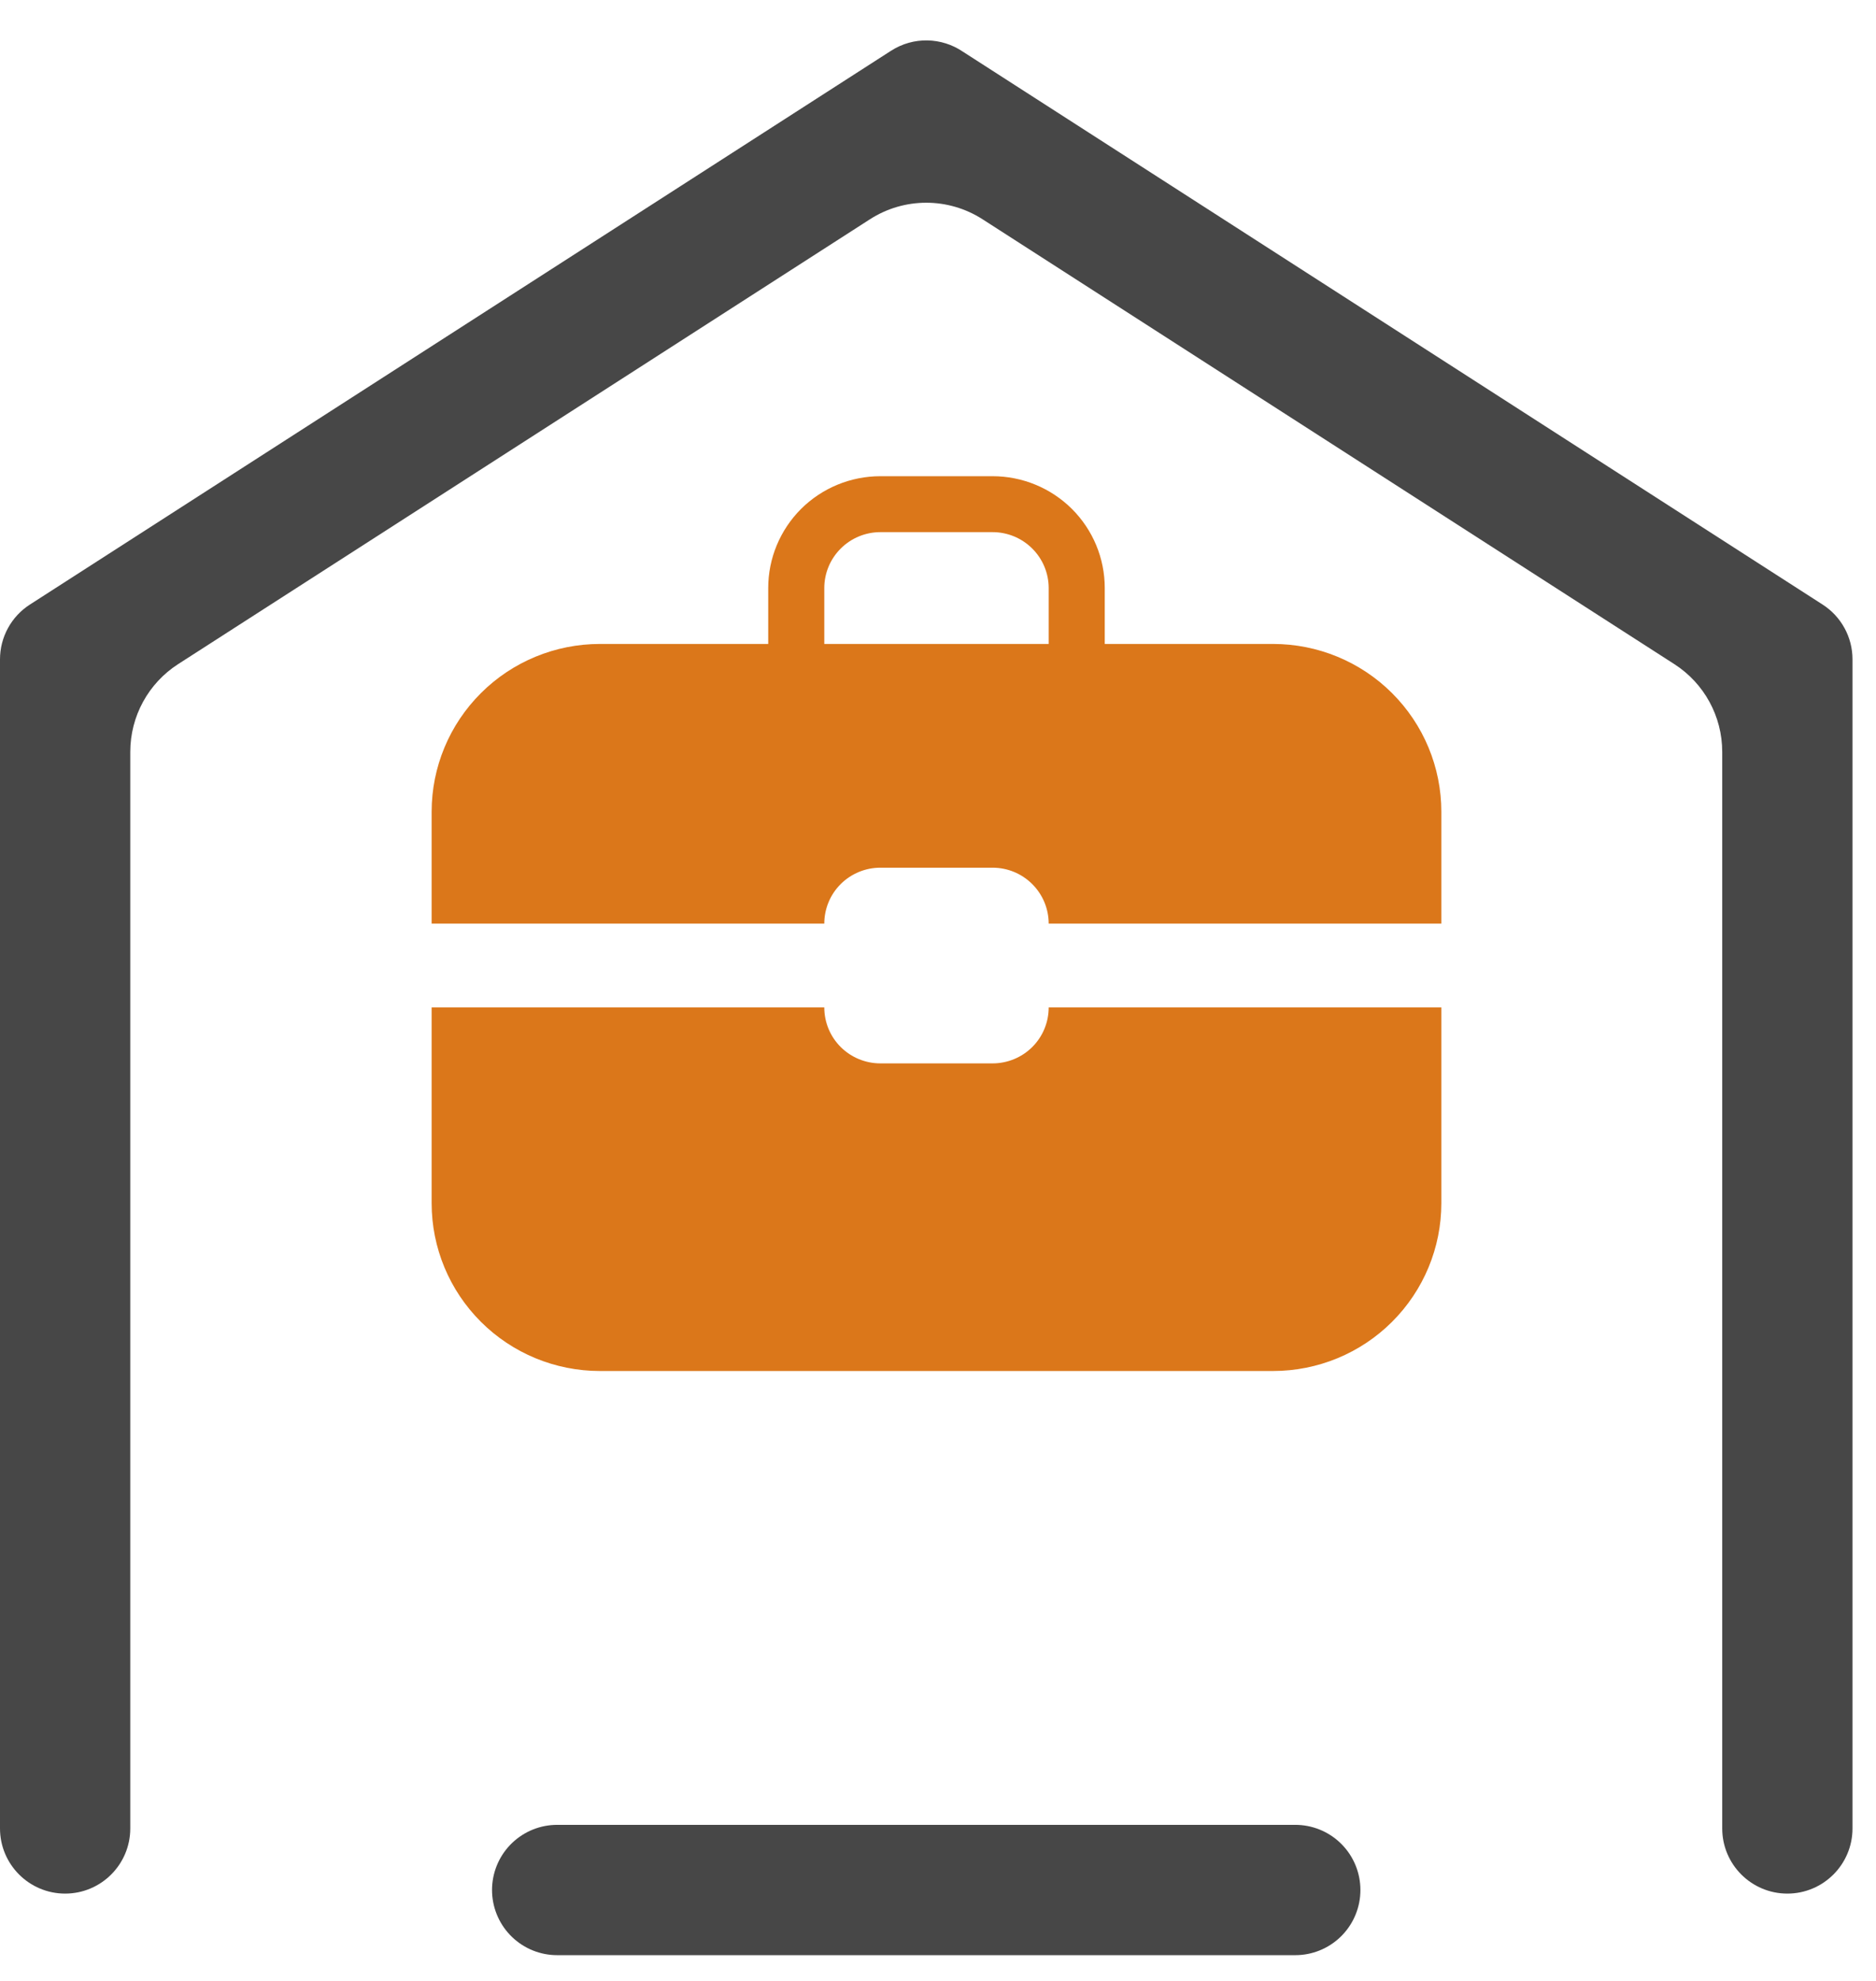 <svg width="36" height="38" viewBox="0 0 36 38" fill="none" xmlns="http://www.w3.org/2000/svg">
<path fill-rule="evenodd" clip-rule="evenodd" d="M17.075 0.989L0.574 11.597C0.216 11.827 0 12.223 0 12.648V35.075C0 35.765 0.56 36.325 1.25 36.325C1.94 36.325 2.5 35.765 2.5 35.075V14.423C2.5 13.742 2.846 13.108 3.418 12.74L16.693 4.207C17.352 3.783 18.197 3.783 18.856 4.207L32.13 12.74C32.703 13.108 33.049 13.742 33.049 14.423V35.075C33.049 35.765 33.609 36.325 34.299 36.325C34.989 36.325 35.549 35.765 35.549 35.075V12.648C35.549 12.223 35.333 11.827 34.975 11.597L18.474 0.989C18.073 0.718 17.532 0.695 17.099 0.974L17.075 0.989Z" fill="#474747"/>
<path d="M19.047 20.399H16.895C16.609 20.399 16.335 20.286 16.133 20.085C15.931 19.884 15.818 19.611 15.818 19.326H8.283V23.081C8.283 23.935 8.623 24.753 9.229 25.357C9.834 25.961 10.656 26.3 11.512 26.3H24.43C25.286 26.3 26.108 25.961 26.713 25.357C27.319 24.753 27.659 23.935 27.659 23.081V19.326H20.124C20.124 19.611 20.011 19.884 19.809 20.085C19.607 20.286 19.333 20.399 19.047 20.399H19.047Z" fill="#DB771A"/>
<path d="M24.43 12.353H21.2V11.28C21.2 10.711 20.974 10.166 20.57 9.763C20.166 9.361 19.619 9.135 19.047 9.135H16.895C16.323 9.135 15.776 9.361 15.372 9.763C14.969 10.166 14.742 10.711 14.742 11.28V12.353H11.512C10.656 12.353 9.834 12.692 9.229 13.296C8.623 13.9 8.283 14.718 8.283 15.572V17.718H15.818C15.818 17.433 15.931 17.16 16.133 16.959C16.335 16.758 16.609 16.645 16.895 16.645H19.047H19.047C19.333 16.645 19.607 16.758 19.808 16.959C20.01 17.16 20.124 17.433 20.124 17.718H27.659V15.572C27.659 14.718 27.319 13.9 26.713 13.296C26.108 12.692 25.286 12.353 24.43 12.353H24.43ZM20.124 12.353H15.818V11.28C15.818 10.996 15.932 10.723 16.134 10.522C16.336 10.321 16.609 10.208 16.895 10.208H19.048H19.047C19.333 10.208 19.606 10.321 19.808 10.522C20.01 10.723 20.124 10.996 20.124 11.28L20.124 12.353Z" fill="#DB771A"/>
<path d="M10.692 36.256H24.856" stroke="#474747" stroke-width="2.5" stroke-linecap="round" stroke-linejoin="round"/>
</svg>
